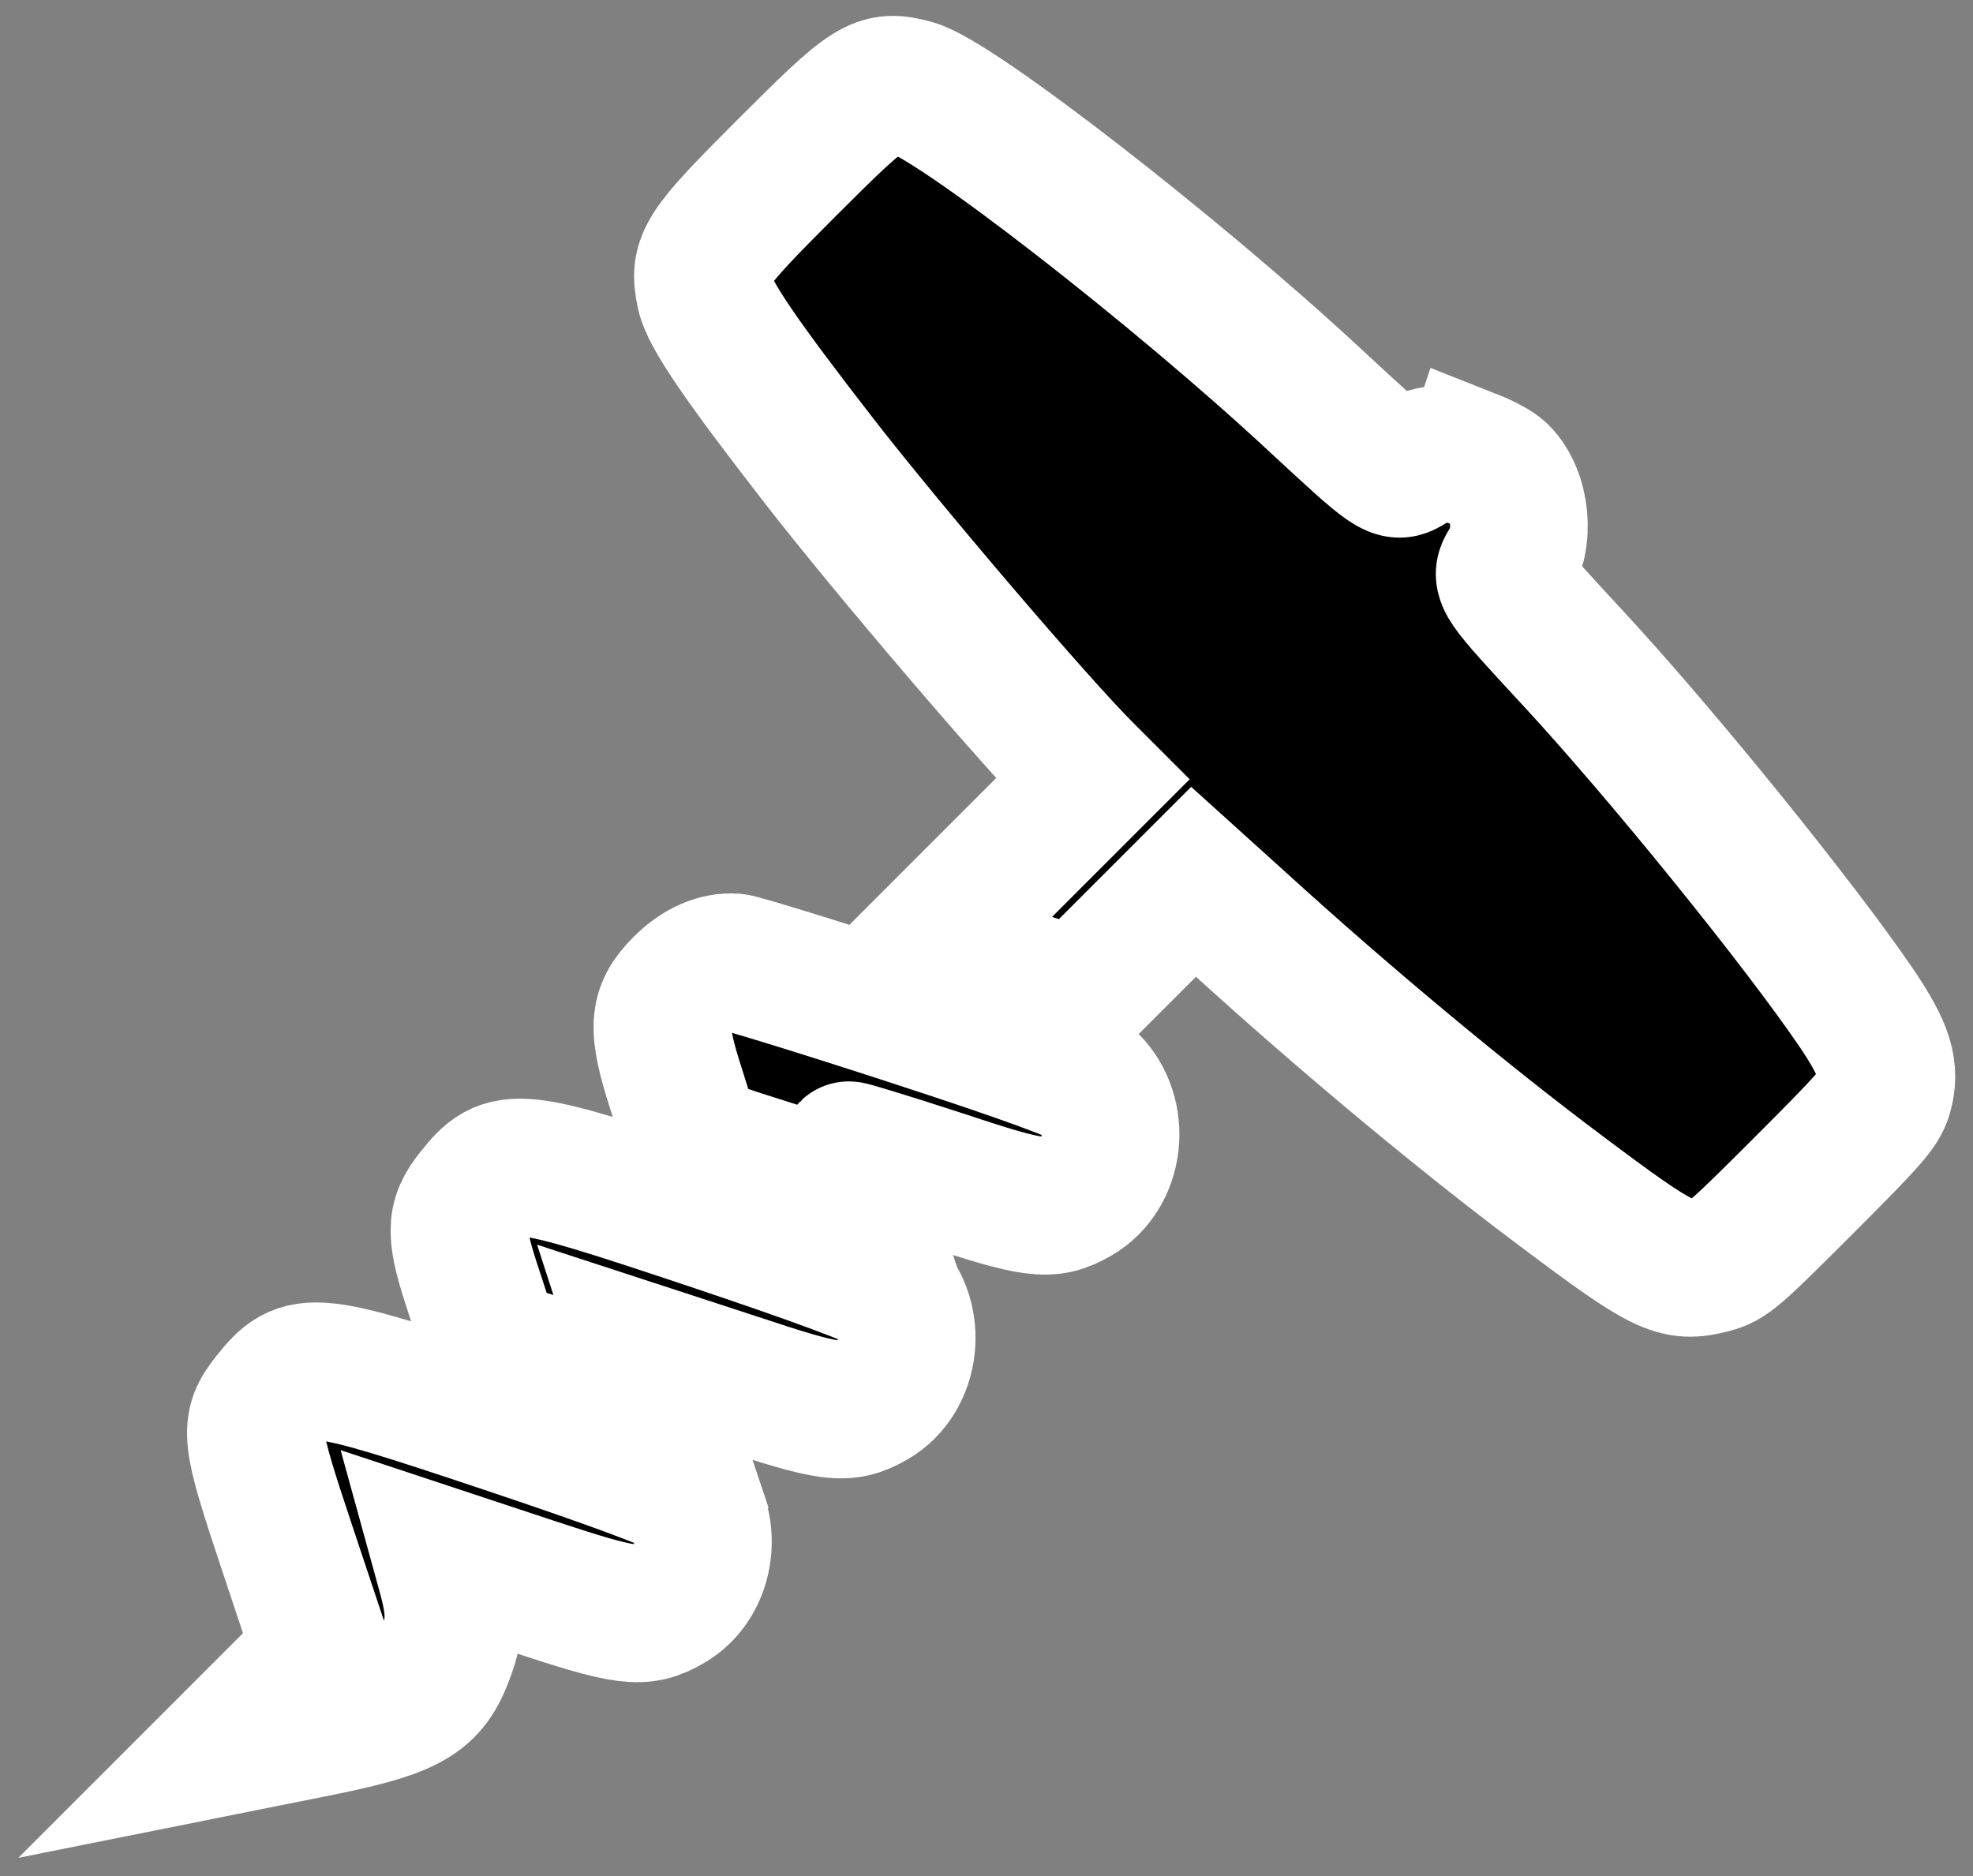 <?xml version="1.0" encoding="UTF-8"?>
<svg enable-background="new 0 0 1000 1000" version="1.1" viewBox="0 0 1074.8 1022" xml:space="preserve" xmlns="http://www.w3.org/2000/svg" xmlns:cc="http://creativecommons.org/ns#" xmlns:dc="http://purl.org/dc/elements/1.1/" xmlns:rdf="http://www.w3.org/1999/02/22-rdf-syntax-ns#"><rect x="0" y="0" width="1074.8" height="1022" fill="#808080" stroke="none"/><g transform="rotate(45 359.5 515.99)" stroke="#fff" stroke-linecap="square" stroke-width="75" style="paint-order:markers stroke fill"><g transform="matrix(.1 0 0 -.1 0 511)" stroke="#fff" stroke-linecap="square" stroke-width="750" style="paint-order:markers stroke fill"><path d="m4844.2 4963.4c-112.8-51.5-198.7-157-220.8-269.8-19.6-88.3-31.9-90.8-615.7-112.8-1020.5-36.8-2541.4-228.1-2745-345.9-171.7-98.1-181.5-142.3-181.5-794.8 0-640.3 12.3-694.2 169.3-797.2 95.7-63.8 399.9-120.2 1081.8-206.1 601-76 1842.3-174.2 2215.1-174.2h66.2v-1302.6l785 407.2v890.5l338.5 17.2c785 36.8 1631.3 115.3 2274 208.5 686.9 98.1 755.5 122.7 856.1 294.4 49.1 80.9 51.5 125.1 51.5 662.3 0 500.4-4.9 586.3-41.7 655-68.7 125.1-169.2 176.6-429.3 228.1-549.5 105.5-1744.1 230.6-2450.6 257.6-576.5 22.1-588.7 24.5-608.4 112.8-31.9 161.9-218.3 316.4-382.7 316.4-34.2 0-105.4-22.1-161.8-46.6z" style="paint-order:markers stroke fill"/><path d="m4839.3 653.3c-468.5-237.9-870.8-451.4-897.8-473.4-73.6-63.8-112.8-164.3-112.8-291.9 0-191.3 63.8-262.5 380.2-424.4l267.4-139.8 223.2 110.4c120.2 61.3 314 161.9 426.9 223.2l206 110.4-115.3 58.9c-61.3 31.9-112.8 61.3-112.8 68.7 0 4.9 208.5 115.3 463.6 245.3 485.7 242.9 547 291.9 591.2 456.3 63.8 237.9-137.4 488.2-390 488.2-54-0.1-346-135-929.8-431.9z" style="paint-order:markers stroke fill"/><path d="m4839.3-911.7c-1005.8-502.9-1037.7-527.4-1005.8-809.5 19.6-169.2 73.6-223.2 377.8-375.3l279.6-142.3 429.3 220.8 426.8 220.8-127.6 63.8-125.1 63.8 468.5 237.9c490.6 245.3 551.9 294.4 596.1 458.7 63.8 235.5-137.4 488.2-387.6 488.2-48.9-0.1-370.2-147.3-932-426.9z" style="paint-order:markers stroke fill"/><path d="m4839.3-2481.7c-1005.8-502.9-1037.7-527.4-1005.8-809.5 22.1-188.9 58.9-218.3 637.8-507.8l534.8-267.4v-723.6l245.3 368c318.9 475.9 350.8 591.2 235.5 834-63.8 134.9-122.7 196.2-282.1 289.5l-107.9 61.3 468.5 235.5c488.2 245.3 549.5 294.4 593.6 458.7 63.8 235.5-137.4 488.2-387.6 488.2-49 0-370.3-147.2-932.1-426.9z" style="paint-order:markers stroke fill"/></g></g></svg>
